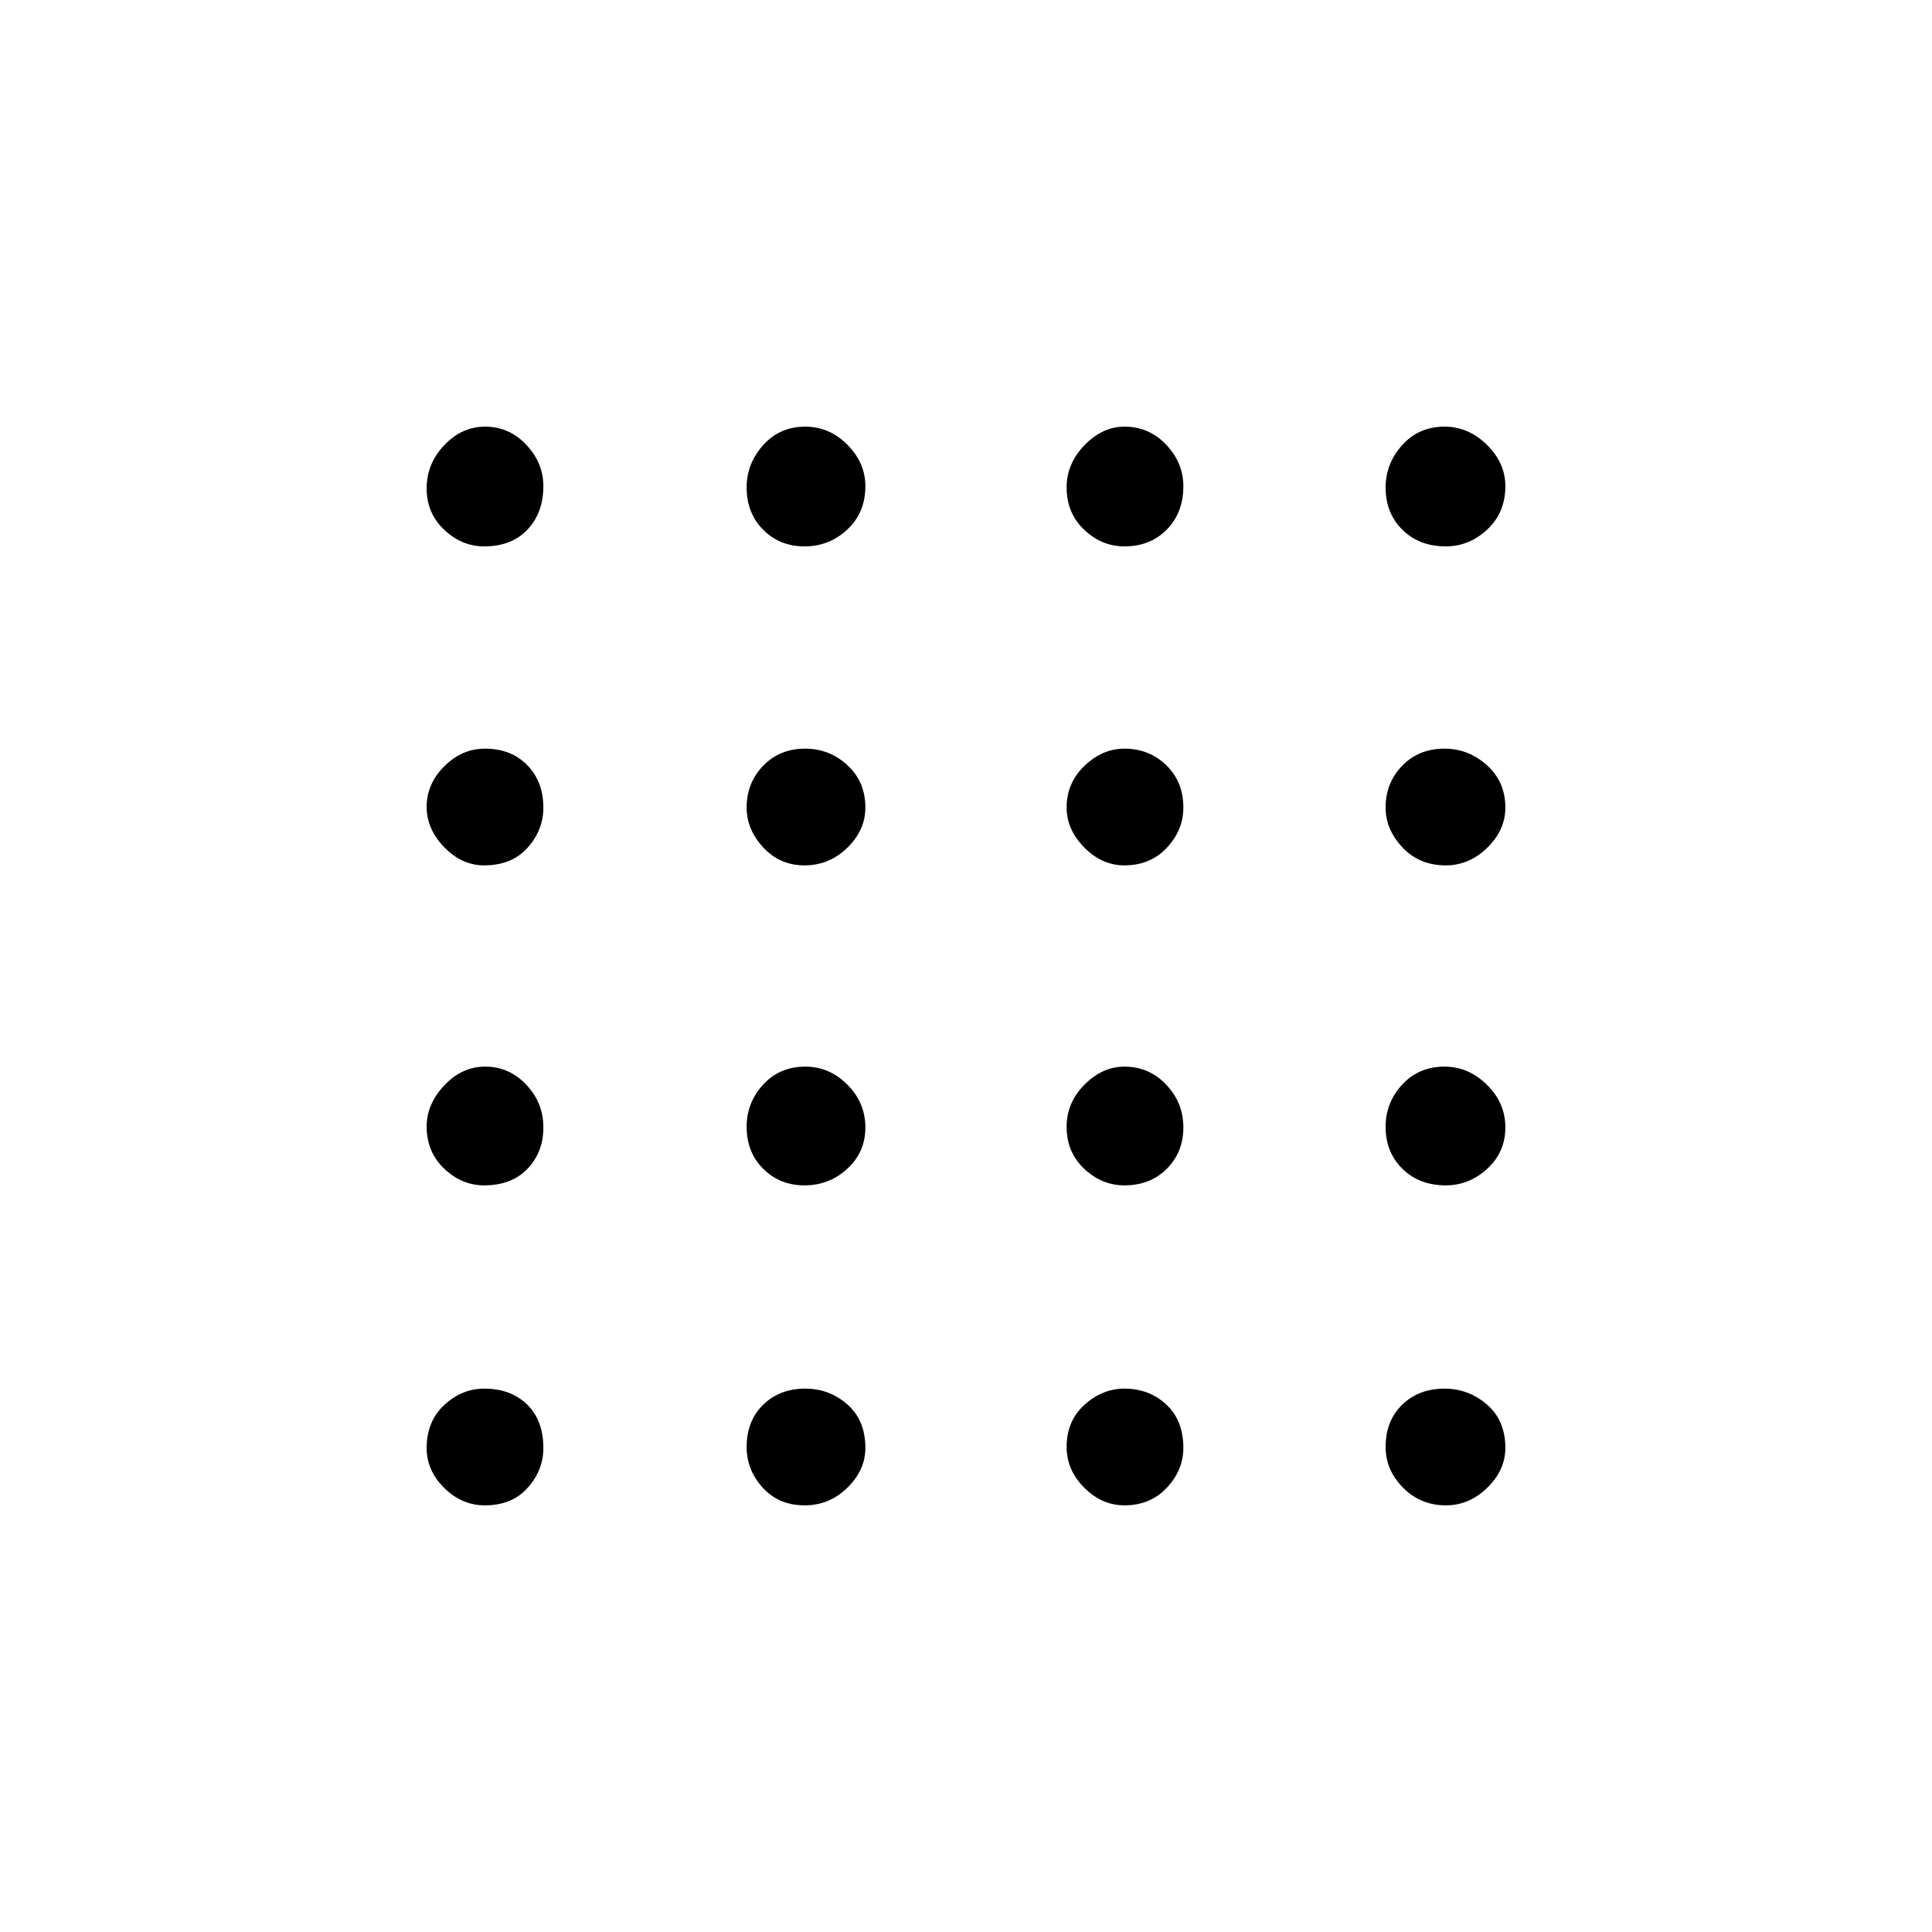 <svg xmlns="http://www.w3.org/2000/svg" height="48" viewBox="0 -960 960 960" width="48"><path d="M240.912-212q-11.412 0-20.162-8.631-8.75-8.631-8.75-19.854 0-13.223 8.735-21.369Q229.471-270 240.632-270q13.162 0 21.265 7.879Q270-254.243 270-240.559q0 11.059-7.776 19.809-7.775 8.75-21.312 8.75Zm158.926 0Q387-212 379-220.777q-8-8.777-8-20.208Q371-254 379.217-262t20.886-8q12.044 0 20.971 7.879Q430-254.243 430-240.559q0 11.059-8.953 19.809-8.954 8.75-21.209 8.75Zm158.883 0q-11.221 0-19.971-8.777T530-240.985Q530-254 538.908-262t19.813-8q12.279 0 20.779 7.879 8.5 7.878 8.5 21.562 0 11.059-8.217 19.809-8.217 8.75-21.062 8.75Zm159.779 0q-12.667 0-21.333-8.777-8.667-8.777-8.667-20.208 0-13.015 8.235-21.015 8.236-8 21.074-8 11.838 0 21.014 7.879Q748-254.243 748-240.559q0 11.059-8.979 19.809Q730.042-212 718.5-212ZM240.559-371q-11.059 0-19.809-8.26-8.75-8.26-8.75-20.99 0-11.105 8.761-20.428Q229.522-430 241.074-430q11.926 0 20.426 8.979 8.5 8.979 8.5 21.271 0 12.25-7.879 20.5-7.878 8.25-21.562 8.25Zm159.191 0q-12.25 0-20.5-8.217T371-400.103q0-12.044 8.217-20.971Q387.434-430 400.103-430q12.044 0 20.971 8.979Q430-412.042 430-399.75q0 12.25-8.979 20.5T399.75-371Zm158.971 0q-11.221 0-19.971-8.217T530-400.103q0-12.044 8.908-20.971Q547.816-430 558.721-430q12.279 0 20.779 8.979t8.5 21.271q0 12.25-8.217 20.5T558.721-371Zm159.691 0q-13.162 0-21.537-8.217-8.375-8.217-8.375-20.886 0-12.044 8.235-20.971Q704.971-430 717.809-430q11.838 0 21.014 8.979Q748-412.042 748-399.75q0 12.25-9.005 20.5T718.412-371ZM240.559-530q-11.059 0-19.809-9.011-8.75-9.011-8.75-20.063 0-11.426 8.777-20.176 8.777-8.75 20.208-8.75Q254-588 262-579.783t8 21.062q0 11.221-7.879 19.971-7.878 8.75-21.562 8.75Zm159.191 0q-12.25 0-20.5-8.908T371-558.721q0-12.279 8.217-20.779t20.886-8.5q12.044 0 20.971 8.217Q430-571.566 430-558.721q0 11.221-8.979 19.971T399.75-530Zm158.971 0q-11.221 0-19.971-8.908T530-558.721q0-12.279 8.908-20.779t19.813-8.5q12.279 0 20.779 8.217t8.5 21.062q0 11.221-8.217 19.971T558.721-530Zm159.691 0q-13.162 0-21.537-8.908-8.375-8.908-8.375-19.813 0-12.279 8.235-20.779 8.236-8.5 21.074-8.5 11.838 0 21.014 8.217Q748-571.566 748-558.721q0 11.221-9.005 19.971T718.412-530ZM240.559-688.5q-11.059 0-19.809-8.235-8.75-8.236-8.75-20.574 0-12.338 8.761-21.514Q229.522-748 241.074-748q11.926 0 20.426 9.005 8.5 9.005 8.5 20.583 0 13.162-7.879 21.537-7.878 8.375-21.562 8.375Zm159.191 0q-12.25 0-20.5-8.235-8.25-8.236-8.25-21.074 0-11.838 8.217-21.014Q387.434-748 400.103-748q12.044 0 20.971 9.005Q430-729.99 430-718.412q0 13.162-8.979 21.537-8.979 8.375-21.271 8.375Zm158.971 0q-11.221 0-19.971-8.235-8.75-8.236-8.75-21.074 0-11.838 8.908-21.014Q547.816-748 558.721-748q12.279 0 20.779 9.005t8.5 20.583q0 13.162-8.217 21.537-8.217 8.375-21.062 8.375Zm159.691 0q-13.162 0-21.537-8.235-8.375-8.236-8.375-21.074 0-11.838 8.235-21.014Q704.971-748 717.809-748q11.838 0 21.014 9.005Q748-729.99 748-718.412q0 13.162-9.005 21.537-9.005 8.375-20.583 8.375Z"/></svg>